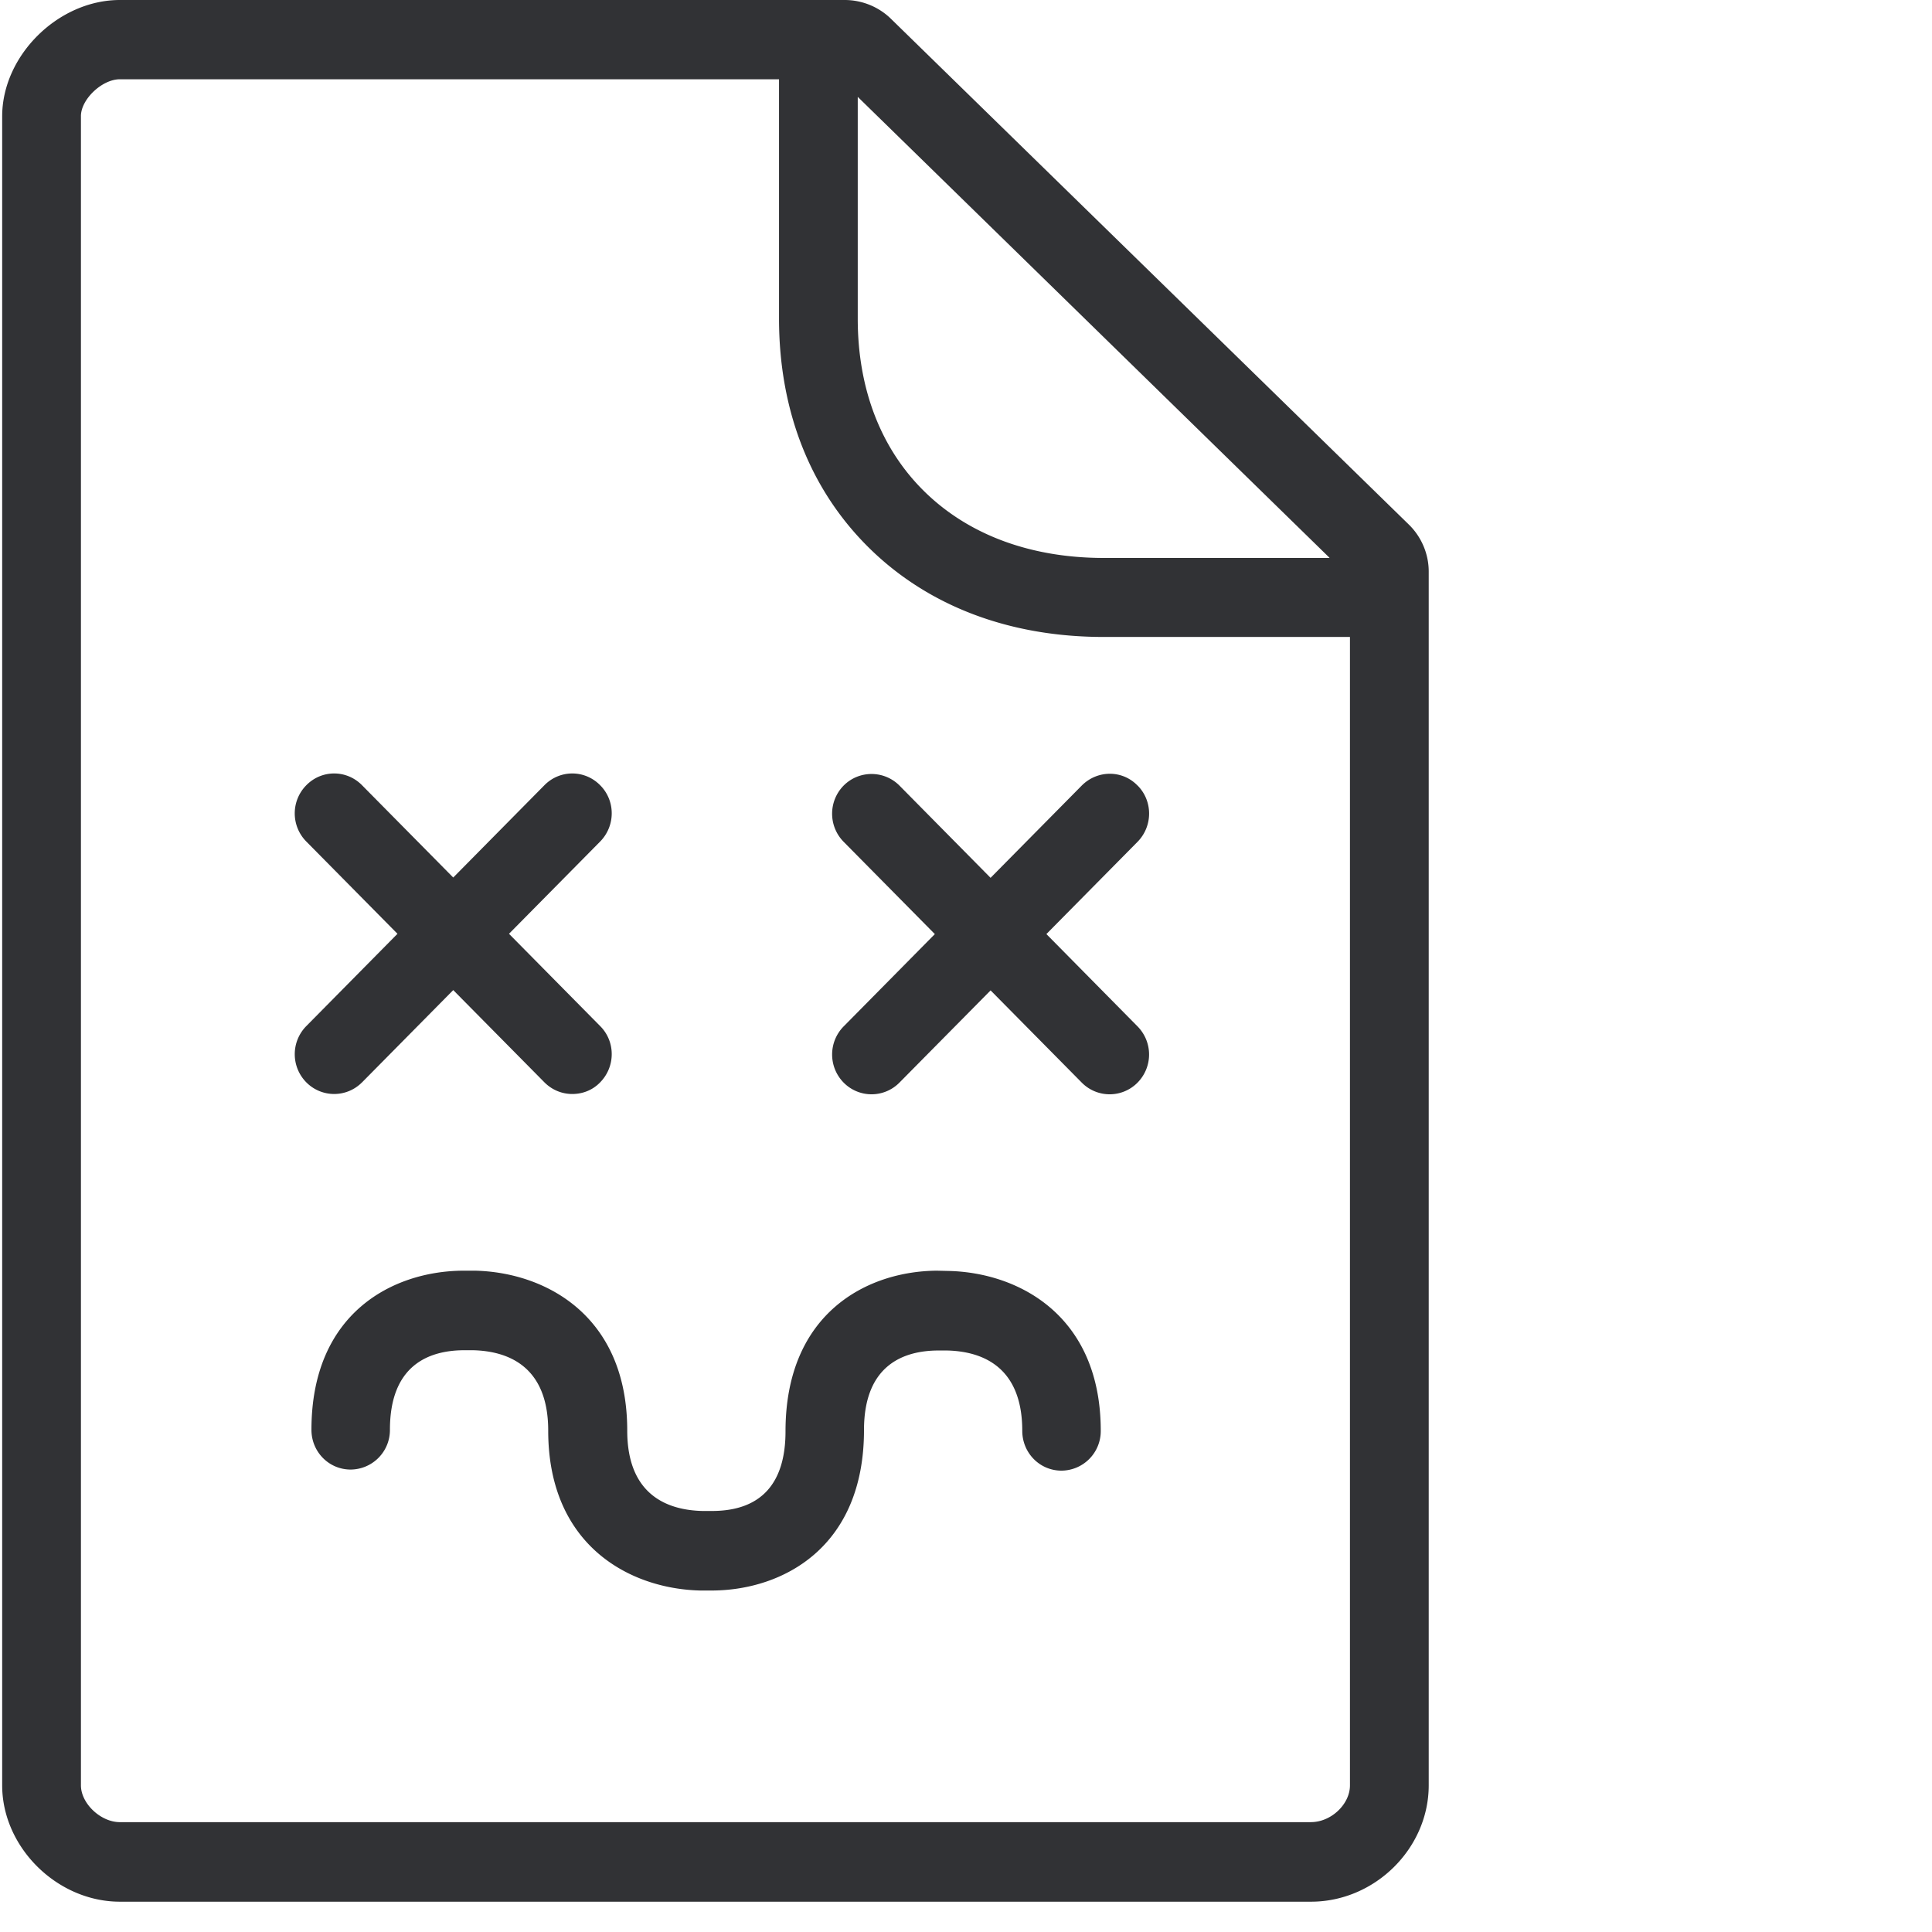 <svg width="64" height="64" xmlns="http://www.w3.org/2000/svg"><path d="M43.429 60.36c.663 0 1.29-.59 1.29-1.218V21.1h-8.157c-3.11 0-5.79-1.013-7.744-2.922-1.972-1.927-3.012-4.562-3.012-7.628V2.626H3.971c-.592 0-1.29.664-1.29 1.22v55.296c0 .6.653 1.219 1.29 1.219h39.458zm.61-41.886L28.414 3.209v7.35c0 2.33.77 4.32 2.223 5.737 1.46 1.425 3.513 2.187 5.933 2.187h7.467v-.01zm2.634-1.094c.413.404.655.968.655 1.551v40.21c0 2.09-1.784 3.855-3.9 3.855H3.972c-2.08 0-3.9-1.802-3.9-3.854V3.854C.072 1.838 1.928 0 3.972 0h24.013c.565 0 1.12.224 1.524.618L46.673 17.38zm-34.68 18.474a1.297 1.297 0 01-1.846 0 1.326 1.326 0 010-1.864l3.02-3.057-3.02-3.056a1.326 1.326 0 010-1.865c.51-.52 1.335-.52 1.846 0l3.021 3.057 3.02-3.057c.512-.52 1.336-.52 1.847 0 .511.511.511 1.345 0 1.865l-3.02 3.056 3.02 3.057c.511.51.511 1.344 0 1.864-.25.26-.582.386-.923.386-.332 0-.663-.126-.923-.386l-3.021-3.056-3.02 3.056zm25.69-9.833c.51.511.51 1.345 0 1.865l-3.02 3.056L37.682 34c.51.52.51 1.344 0 1.864a1.297 1.297 0 01-1.846 0l-3.021-3.056-3.021 3.056a1.297 1.297 0 01-1.846 0 1.326 1.326 0 010-1.864l3.02-3.057-3.02-3.056a1.326 1.326 0 010-1.865c.51-.51 1.335-.51 1.846 0l3.02 3.057 3.021-3.057c.52-.52 1.345-.52 1.847 0zm-6.257 16.081c2.322.054 5.038 1.479 5.038 5.297a1.31 1.31 0 01-1.3 1.318c-.726 0-1.3-.592-1.3-1.318 0-2.15-1.353-2.635-2.491-2.662h-.314c-1.12.01-2.438.475-2.438 2.636 0 3.899-2.698 5.297-5.01 5.315h-.413c-2.322-.054-5.038-1.479-5.038-5.298 0-2.15-1.353-2.635-2.492-2.662h-.313c-1.13.01-2.438.475-2.438 2.636a1.31 1.31 0 01-1.3 1.317c-.726 0-1.3-.591-1.3-1.317 0-3.873 2.698-5.253 5.01-5.271h.413c2.322.054 5.038 1.479 5.038 5.297 0 2.152 1.353 2.636 2.491 2.663h.341c1.596-.01 2.411-.906 2.411-2.636 0-3.917 2.698-5.306 5.01-5.324l.395.009z" fill="#313235" fill-rule="nonzero"/></svg>